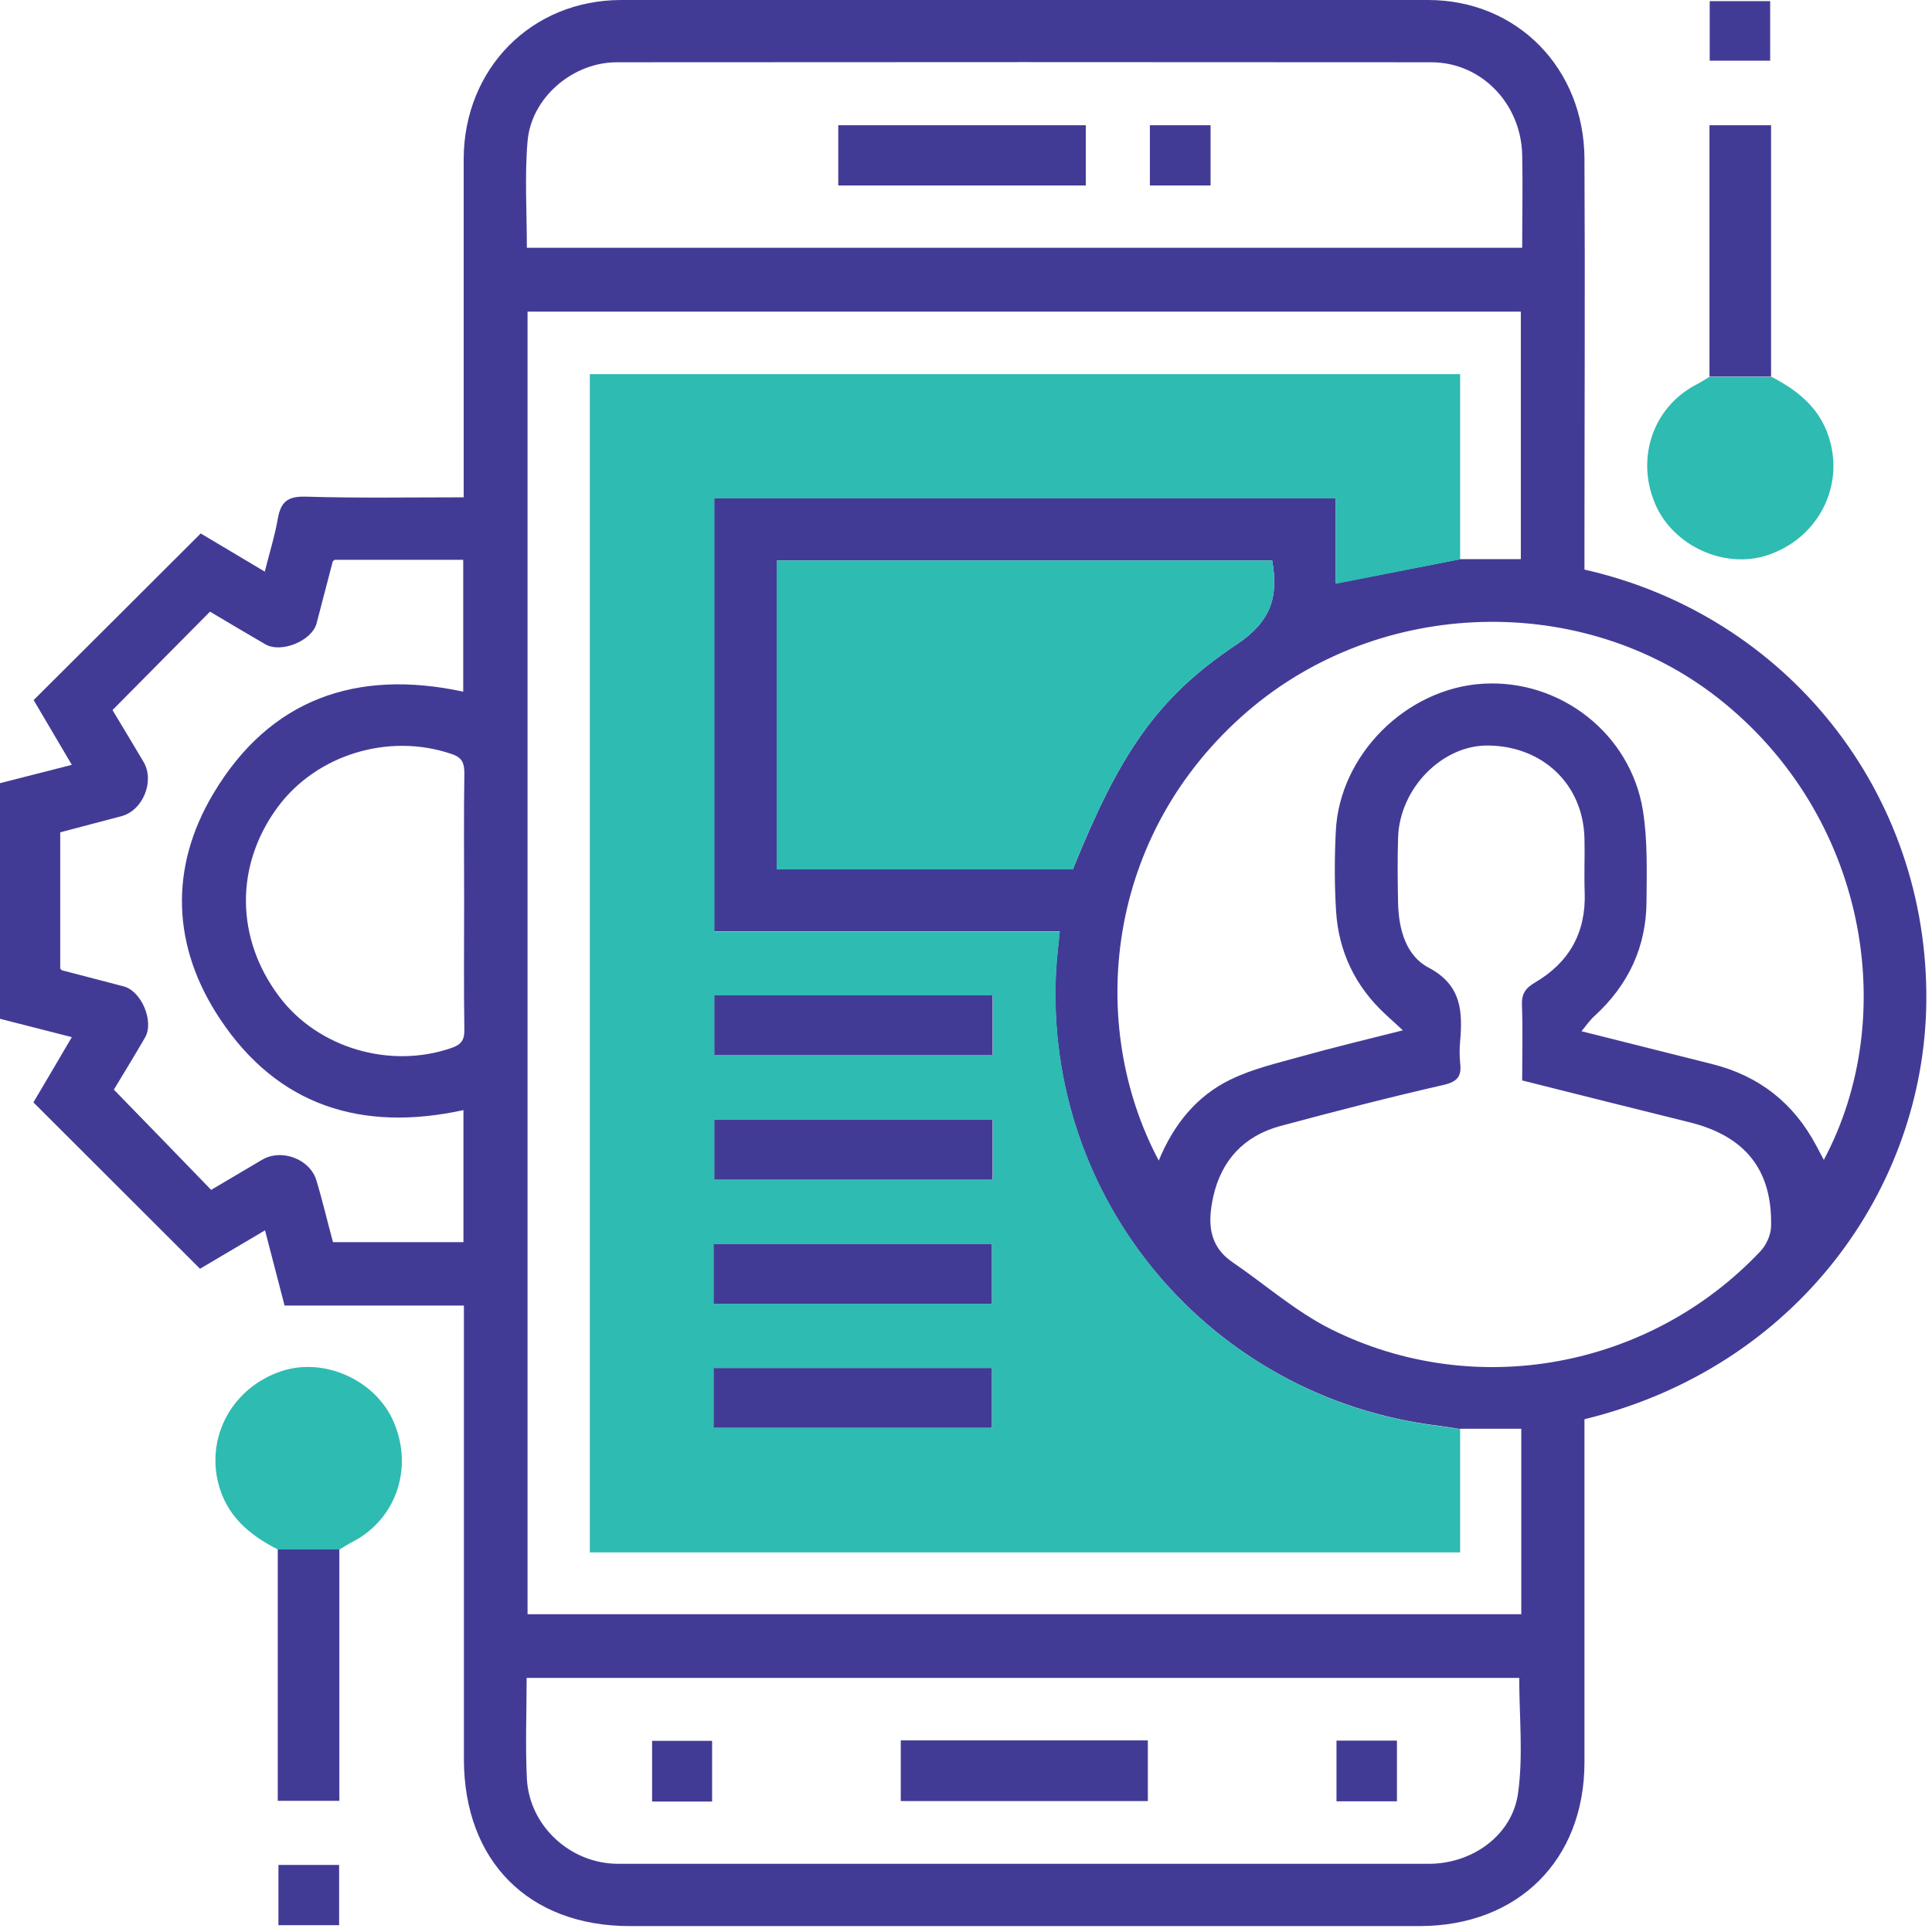 <?xml version="1.0" encoding="UTF-8"?>
<svg id="Layer_1" data-name="Layer 1" xmlns="http://www.w3.org/2000/svg" viewBox="0 0 85 85">
  <defs>
    <style>
      .cls-1 {
        fill: #423b96;
      }

      .cls-1, .cls-2 {
        stroke-width: 0px;
      }

      .cls-2 {
        fill: #2ebbb1;
      }
    </style>
  </defs>
  <path class="cls-1" d="m69.71,25.06c8.9,2.01,15.15,9.82,15.04,19.04-.1,8.23-5.73,16.07-15.04,18.34,0,1.58,0,3.17,0,4.76,0,3.44,0,6.89,0,10.33,0,4.31-2.93,7.21-7.26,7.21-11.58,0-23.16,0-34.74,0-4.45,0-7.29-2.86-7.3-7.33,0-6.63,0-13.26,0-19.97h-7.89c-.29-1.12-.57-2.19-.86-3.31-1,.59-1.94,1.15-2.86,1.69-2.45-2.45-4.87-4.86-7.33-7.32.53-.9,1.09-1.84,1.69-2.87-1.11-.28-2.17-.56-3.25-.83v-10.32c1.05-.27,2.12-.54,3.25-.83-.59-1-1.15-1.95-1.68-2.85,2.45-2.44,4.87-4.85,7.35-7.33.85.5,1.79,1.07,2.82,1.68.2-.81.44-1.56.57-2.32.13-.73.41-1,1.22-.98,2.28.07,4.56.03,6.96.03,0-.32,0-.61,0-.91,0-4.67,0-9.34,0-14.01C20.43,3.02,23.37.01,27.32,0c11.84-.02,23.67-.02,35.51,0,3.92,0,6.86,3.01,6.88,6.98.03,5.69,0,11.39,0,17.08,0,.31,0,.62,0,.99Zm-5.48,37.81c-.31-.05-.62-.1-.93-.14-10.05-1.22-17.39-9.95-16.84-20.04.03-.55.1-1.1.16-1.72h-15.2v-19.06h27.35v3.76c1.85-.36,3.66-.72,5.46-1.07h2.68v-10.89H23.21v57.31h43.72v-8.16h-2.69Zm-13.25-11.81c.66-1.6,1.67-2.84,3.15-3.56.98-.48,2.08-.73,3.15-1.03,1.4-.39,2.82-.73,4.44-1.14-.36-.33-.55-.51-.75-.69-1.34-1.23-2.08-2.77-2.19-4.57-.07-1.16-.07-2.34-.01-3.5.16-3.36,3.1-6.29,6.48-6.49,3.39-.2,6.48,2.19,7.03,5.57.21,1.31.17,2.66.16,4-.01,2.01-.8,3.69-2.29,5.05-.19.17-.34.39-.57.67,2.02.51,3.9.98,5.77,1.45,2.05.52,3.56,1.71,4.55,3.57.11.2.22.41.34.64,3.4-6.37,1.86-15.19-4.63-20.3-5.95-4.69-14.88-4.48-20.74.58-6.28,5.42-7.06,13.79-3.89,19.75Zm15.99-3.52c0-1.15.03-2.23-.01-3.31-.02-.49.14-.75.57-1,1.5-.88,2.25-2.19,2.19-3.96-.03-.8.01-1.59-.01-2.39-.06-2.37-1.83-4.06-4.25-4.08-2.01-.02-3.89,1.89-3.95,4.06-.03.97-.02,1.94,0,2.9.03,1.13.35,2.29,1.34,2.81,1.46.77,1.5,1.93,1.39,3.25-.03.31-.03.63,0,.94.07.57-.09.82-.72.97-2.41.55-4.81,1.17-7.19,1.81-1.59.43-2.59,1.5-2.95,3.1-.24,1.09-.24,2.14.83,2.88,1.45.99,2.79,2.18,4.35,2.96,6.34,3.16,14.03,1.72,18.89-3.43.26-.27.46-.72.47-1.09.06-2.48-1.13-3.97-3.57-4.58-2.43-.6-4.85-1.21-7.36-1.84Zm0-36.64c0-1.43.03-2.77,0-4.1-.06-2.26-1.81-4.06-4-4.06-11.94-.01-23.89-.01-35.83,0-1.95,0-3.77,1.56-3.93,3.48-.13,1.54-.03,3.11-.03,4.68h43.79Zm-43.8,62.92c0,1.52-.06,2.97.01,4.42.1,2.09,1.91,3.76,4.02,3.76,11.89,0,23.77,0,35.66,0,1.91,0,3.68-1.25,3.93-3.12.23-1.66.05-3.37.05-5.06H23.17ZM55.97,24.66h-21.8v13.59h13.03c2.05-5.07,3.68-7.55,7.21-9.9,1.5-1,1.85-2.08,1.56-3.69Zm-35.58,24.18c-4.49.98-8.18-.2-10.71-4.01-2.11-3.17-2.25-6.64-.29-9.92,2.48-4.16,6.3-5.49,10.99-4.48v-5.8h-5.65s-.08.05-.09.07c-.24.91-.47,1.81-.71,2.72-.2.77-1.55,1.33-2.25.93-.83-.48-1.65-.97-2.44-1.44-1.45,1.46-2.85,2.88-4.29,4.33.43.72.9,1.49,1.36,2.27.51.85-.02,2.15-.97,2.4-.9.24-1.8.47-2.69.71v5.99s.06.08.08.08c.91.24,1.82.47,2.72.71.78.21,1.34,1.55.93,2.25-.48.83-.98,1.64-1.37,2.29,1.47,1.51,2.87,2.95,4.28,4.41.73-.43,1.49-.88,2.25-1.33.84-.49,2.09-.04,2.38.91.27.89.48,1.8.73,2.72h5.74v-5.8Zm.03-9.17c0-1.88-.02-3.76.01-5.64,0-.46-.1-.71-.57-.86-2.76-.94-5.94.03-7.65,2.35-1.88,2.56-1.85,5.76.07,8.32,1.7,2.27,4.89,3.21,7.6,2.26.4-.14.56-.34.55-.79-.03-1.88-.01-3.76-.01-5.64Z"/>
  <path class="cls-2" d="m77.92,16.57c1.25.64,2.26,1.48,2.62,2.94.52,2.08-.65,4.2-2.76,4.91-1.9.64-4.17-.4-4.96-2.25-.86-2.02-.09-4.26,1.81-5.25.2-.1.39-.23.58-.34.9,0,1.81,0,2.71,0Z"/>
  <path class="cls-2" d="m12.22,68.17c-1.25-.64-2.26-1.48-2.62-2.93-.52-2.08.65-4.2,2.77-4.91,1.9-.64,4.18.4,4.96,2.25.86,2.03.09,4.26-1.81,5.25-.2.1-.39.23-.58.34-.9,0-1.81,0-2.71,0Z"/>
  <path class="cls-1" d="m77.92,16.57c-.9,0-1.81,0-2.71,0,0-3.67,0-7.34,0-11.06h2.71v11.06Z"/>
  <path class="cls-1" d="m12.22,68.17c.9,0,1.81,0,2.71,0,0,3.67,0,7.34,0,11.06h-2.71v-11.06Z"/>
  <path class="cls-1" d="m75.22,2.68V.05h2.66v2.62h-2.66Z"/>
  <path class="cls-1" d="m14.92,82.05v2.65h-2.67v-2.65h2.67Z"/>
  <path class="cls-2" d="m64.24,24.61c-1.8.35-3.61.71-5.46,1.07v-3.76h-27.35v19.06h15.2c-.06.63-.13,1.17-.16,1.72-.55,10.09,6.8,18.82,16.84,20.04.31.04.62.09.93.14,0,1.81,0,3.62,0,5.42H25.95V16.46h38.29v8.15Zm-20.56,19.18h-12.24v2.63h12.24v-2.63Zm0,5.47h-12.24v2.64h12.24v-2.64Zm-12.27,8.1h12.24v-2.63h-12.24v2.63Zm0,5.47h12.24v-2.63h-12.24v2.63Z"/>
  <path class="cls-2" d="m55.97,24.66c.29,1.61-.06,2.69-1.56,3.69-3.53,2.35-5.16,4.83-7.21,9.9h-13.03v-13.59h21.8Z"/>
  <path class="cls-1" d="m43.67,43.79v2.63h-12.24v-2.63h12.24Z"/>
  <path class="cls-1" d="m43.67,49.26v2.64h-12.24v-2.64h12.24Z"/>
  <path class="cls-1" d="m31.4,57.36v-2.63h12.24v2.63h-12.24Z"/>
  <path class="cls-1" d="m31.4,62.82v-2.63h12.24v2.63h-12.24Z"/>
  <path class="cls-1" d="m36.88,8.16v-2.65h10.89v2.65h-10.89Z"/>
  <path class="cls-1" d="m53.26,5.51v2.65h-2.67v-2.65h2.67Z"/>
  <path class="cls-1" d="m39.63,76.57h10.87v2.67h-10.87v-2.67Z"/>
  <path class="cls-1" d="m31.33,79.26h-2.64v-2.67h2.64v2.67Z"/>
  <path class="cls-1" d="m58.8,76.58h2.66v2.67h-2.66v-2.67Z"/>
</svg>